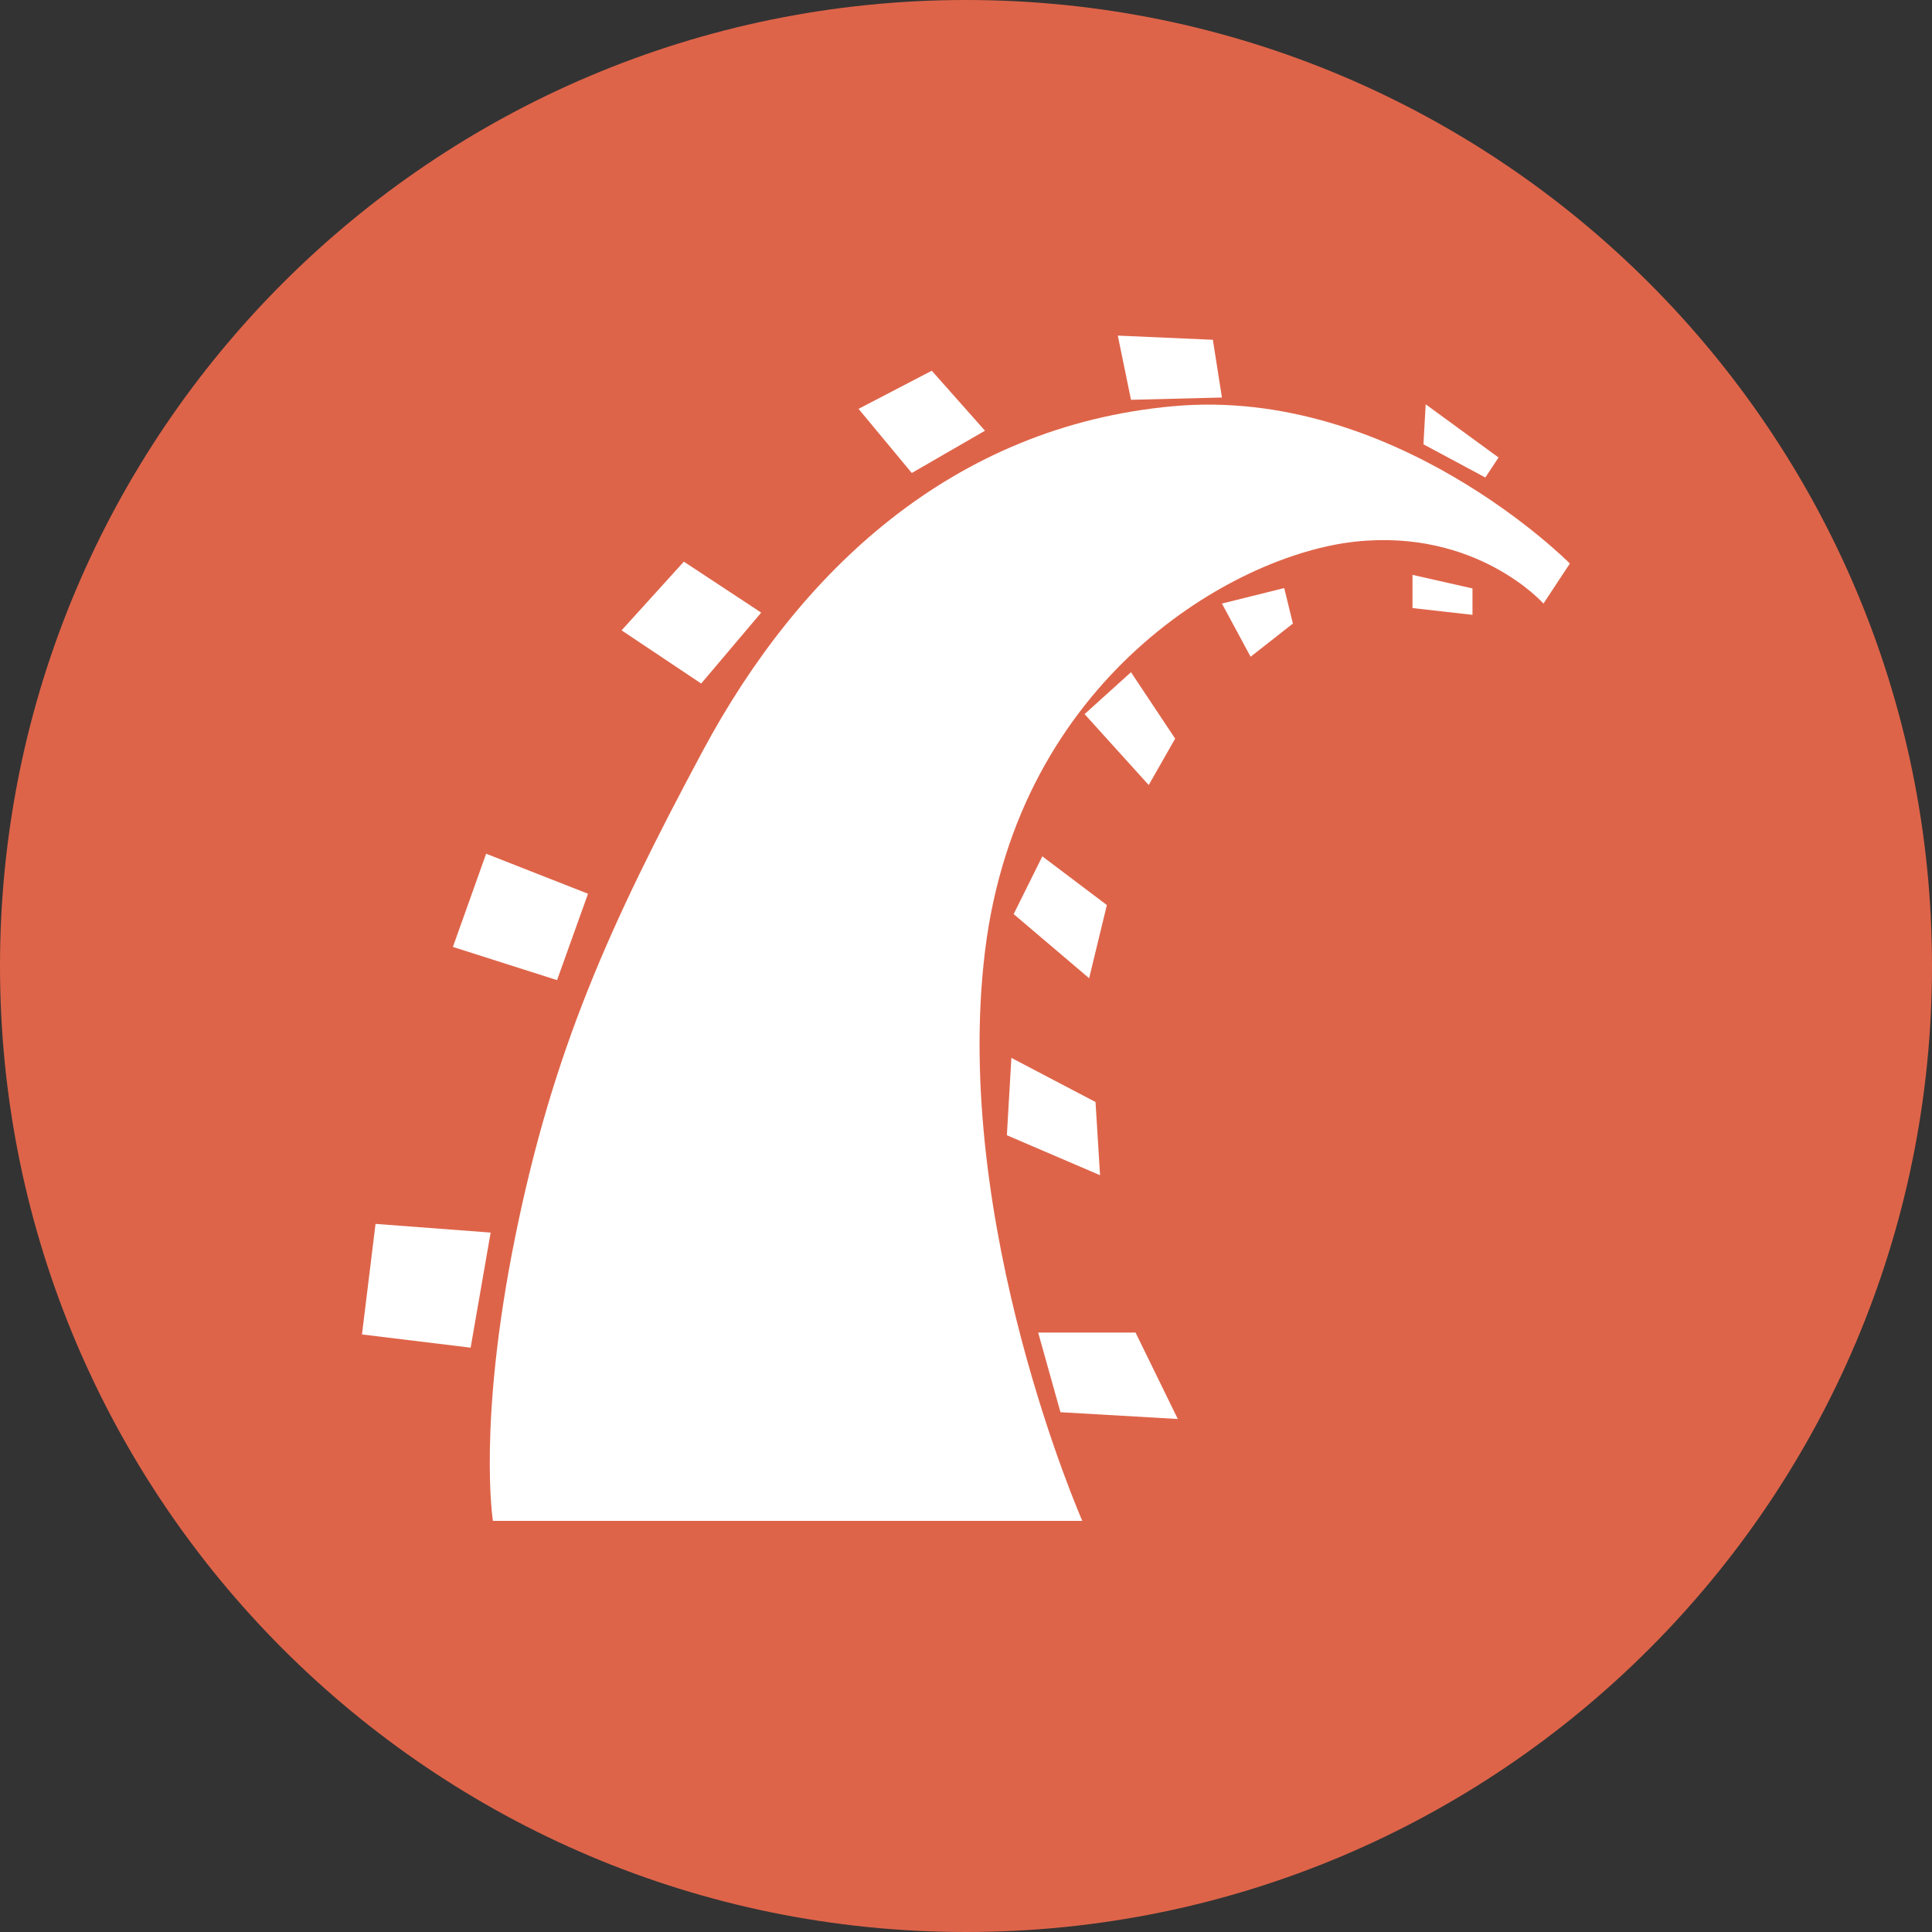 <svg width="45" height="45" viewBox="0 0 45 45" fill="none" xmlns="http://www.w3.org/2000/svg">
<rect x="0" y="0" width="45" height="45" fill="#333333" stroke="none"/>
<g clip-path="url(#clip0_1_2)">
<path d="M22.5 45C34.926 45 45 34.926 45 22.5C45 10.074 34.926 0 22.5 0C10.074 0 0 10.074 0 22.5C0 34.926 10.074 45 22.5 45Z" fill="#DE6449"/>
<path d="M11.481 35.424H25.209C25.209 35.424 22.168 28.507 22.942 22.161C23.715 15.816 28.725 12.924 31.564 12.616C34.403 12.309 35.95 14.058 35.95 14.058L36.565 13.126C36.565 13.126 32.487 8.995 27.328 9.461C22.168 9.927 18.609 13.328 16.385 17.459C14.17 21.59 12.878 24.482 11.999 28.814C11.12 33.156 11.481 35.424 11.481 35.424Z" fill="white"/>
<path d="M8.747 28.507L11.428 28.709L10.962 31.39L8.431 31.082L8.747 28.507Z" fill="white"/>
<path d="M12.975 22.829L13.696 20.817L11.323 19.885L10.549 22.056L12.975 22.829Z" fill="white"/>
<path d="M16.332 15.921L17.73 14.269L15.928 13.082L14.478 14.682L16.332 15.921Z" fill="white"/>
<path d="M19.997 9.523L21.237 11.017L22.942 10.032L21.703 8.635L19.997 9.523Z" fill="white"/>
<path d="M26.036 7.817L26.343 9.312L28.461 9.259L28.25 7.914L26.036 7.817Z" fill="white"/>
<path d="M33.207 9.417L33.155 10.349L34.596 11.122L34.904 10.656L33.207 9.417Z" fill="white"/>
<path d="M32.9 13.39V14.163L34.297 14.321V13.706L32.9 13.39Z" fill="white"/>
<path d="M28.461 14.058L29.129 15.297L30.114 14.524L29.912 13.697L28.461 14.058Z" fill="white"/>
<path d="M26.343 15.657L27.372 17.204L26.756 18.285L25.262 16.633L26.343 15.657Z" fill="white"/>
<path d="M24.278 19.946L23.61 21.291L25.368 22.785L25.781 21.08L24.278 19.946Z" fill="white"/>
<path d="M23.557 24.64L23.452 26.442L25.622 27.373L25.517 25.668L23.557 24.64Z" fill="white"/>
<path d="M24.181 31.038L24.7 32.893L27.433 33.051L26.449 31.038H24.181Z" fill="white"/>
</g>
<defs>
<clipPath id="clip0_1_2">
<rect width="45" height="45" fill="white"/>
</clipPath>
</defs>
</svg>
